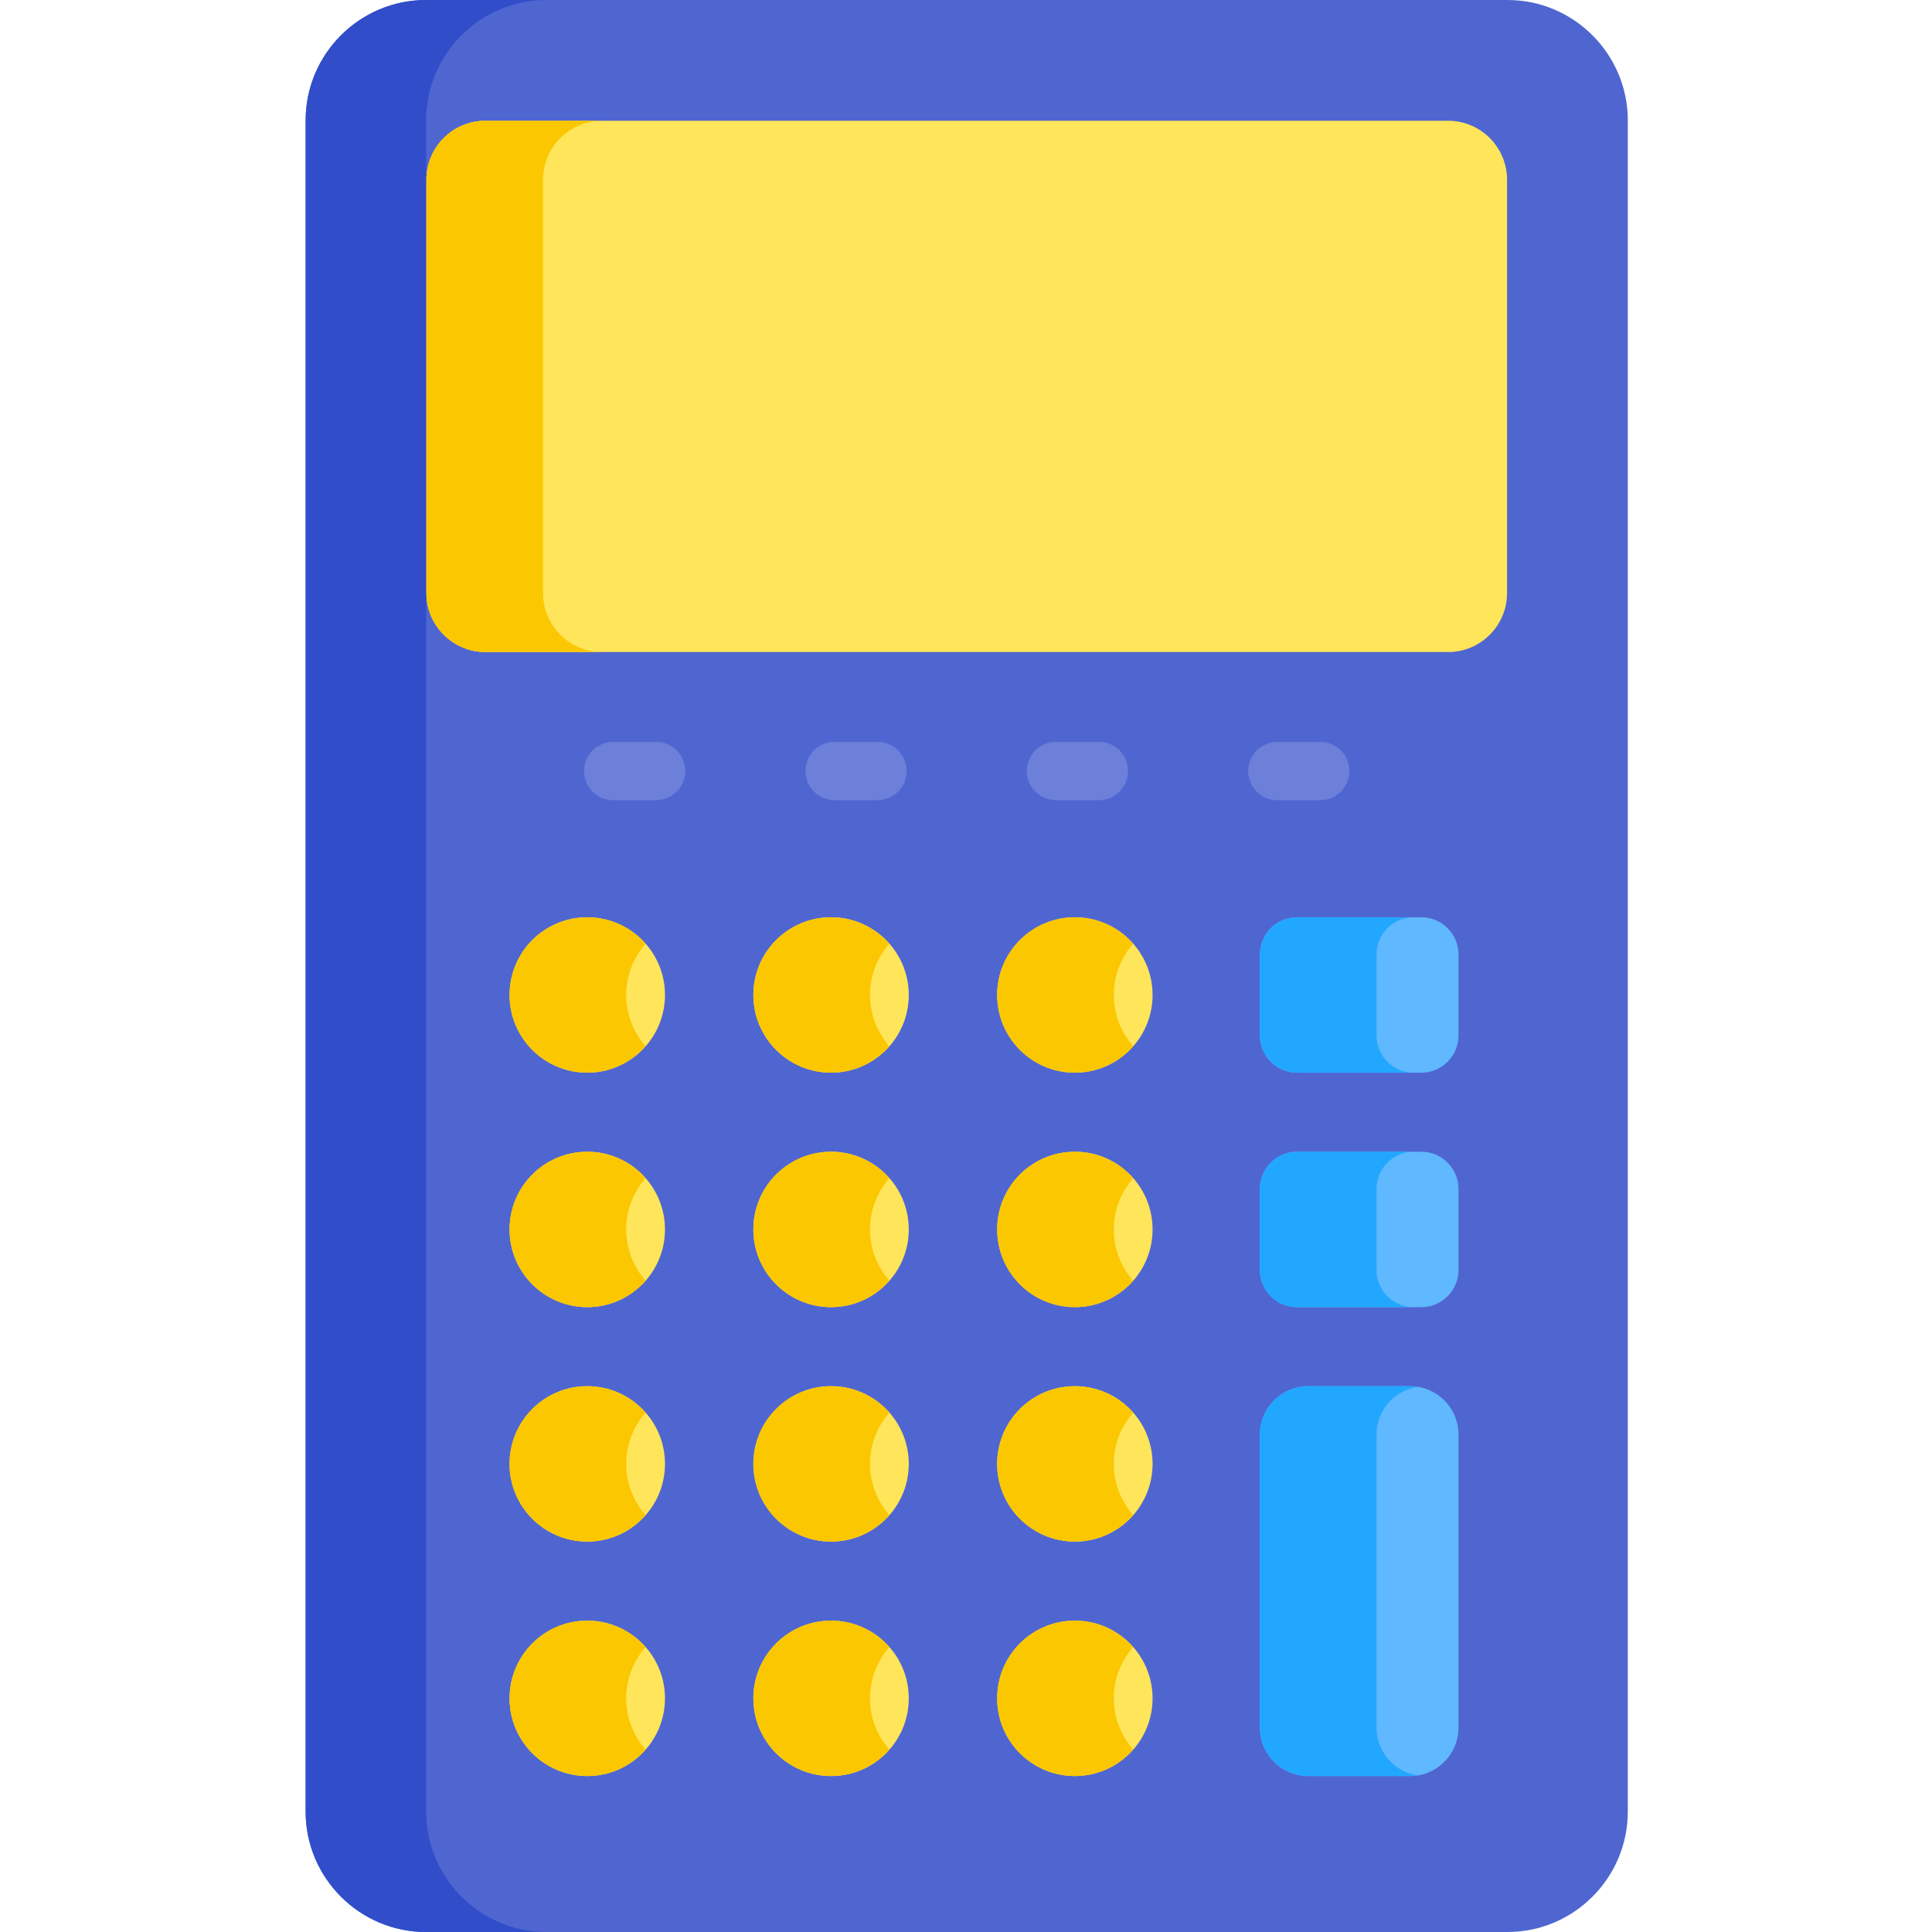 <svg height="512pt" viewBox="-81 0 512 512" width="512pt" xmlns="http://www.w3.org/2000/svg"><path d="m318.523 0h-286.664c-17.523 0-31.859 14.336-31.859 31.859v448.281c0 17.523 14.336 31.859 31.859 31.859h286.664c17.523 0 31.859-14.336 31.859-31.859v-448.281c0-17.523-14.336-31.859-31.859-31.859zm0 0" fill="#4f66d1"/><path d="m31.938 480.141v-448.281c0-17.523 14.336-31.859 31.859-31.859h-31.938c-17.523 0-31.859 14.336-31.859 31.859v448.281c0 17.523 14.336 31.859 31.859 31.859h31.941c-17.527 0-31.863-14.336-31.863-31.859zm0 0" fill="#314dca"/><path d="m302.75 32h-255.117c-8.633 0-15.633 7-15.633 15.633v109.535c0 8.633 7 15.633 15.633 15.633h255.117c8.633 0 15.633-7 15.633-15.633v-109.535c0-8.633-7-15.633-15.633-15.633zm0 0" fill="#ffe55a"/><path d="m62.906 157.168v-109.535c0-8.633 7-15.633 15.633-15.633h-30.906c-8.633 0-15.633 7-15.633 15.633v109.535c0 8.633 7 15.633 15.633 15.633h30.906c-8.633 0-15.633-7-15.633-15.633zm0 0" fill="#fbc700"/><g fill="#6c7fd9"><path d="m92.879 212.059h-11.375c-4.27 0-7.727-3.461-7.727-7.727 0-4.27 3.457-7.727 7.727-7.727h11.375c4.27 0 7.727 3.457 7.727 7.727 0 4.266-3.457 7.727-7.727 7.727zm0 0"/><path d="m210.215 212.059h-11.379c-4.266 0-7.727-3.461-7.727-7.727 0-4.27 3.457-7.727 7.727-7.727h11.379c4.266 0 7.727 3.457 7.727 7.727 0 4.266-3.461 7.727-7.727 7.727zm0 0"/><path d="m268.879 212.059h-11.375c-4.27 0-7.727-3.461-7.727-7.727 0-4.27 3.457-7.727 7.727-7.727h11.375c4.27 0 7.727 3.457 7.727 7.727 0 4.266-3.457 7.727-7.727 7.727zm0 0"/><path d="m151.547 212.059h-11.379c-4.266 0-7.727-3.461-7.727-7.727 0-4.27 3.461-7.727 7.727-7.727h11.379c4.266 0 7.727 3.457 7.727 7.727 0 4.266-3.461 7.727-7.727 7.727zm0 0"/></g><path d="m95.227 263.68c0 11.375-9.223 20.594-20.594 20.594-11.375 0-20.594-9.219-20.594-20.594s9.219-20.594 20.594-20.594c11.371 0 20.594 9.219 20.594 20.594zm0 0" fill="#ffe55a"/><path d="m84.945 263.68c0-5.211 1.949-9.953 5.141-13.582-3.773-4.289-9.289-7.012-15.453-7.012-11.375 0-20.594 9.219-20.594 20.594s9.219 20.594 20.594 20.594c6.164 0 11.68-2.723 15.453-7.012-3.191-3.629-5.141-8.371-5.141-13.582zm0 0" fill="#fbc700"/><path d="m292.711 367.352h-27.02c-7.043 0-12.801 5.758-12.801 12.797v77.723c0 7.039 5.758 12.801 12.801 12.801h27.02c7.043 0 12.801-5.762 12.801-12.801v-77.723c0-7.039-5.758-12.797-12.801-12.797zm0 0" fill="#60b8ff"/><path d="m283.797 457.871v-77.723c0-6.375 4.734-11.688 10.855-12.633-.633-.098-1.281-.164-1.941-.164h-27.023c-7.039 0-12.797 5.758-12.797 12.797v77.723c0 7.039 5.758 12.801 12.797 12.801h27.023c.66 0 1.309-.066 1.941-.164-6.121-.945-10.855-6.258-10.855-12.637zm0 0" fill="#22a7ff"/><path d="m295.684 305.219c-15.465 0-17.758 0-32.965 0-5.406 0-9.828 4.422-9.828 9.828v21.531c0 5.406 4.422 9.828 9.828 9.828h32.965c5.406 0 9.828-4.422 9.828-9.828v-21.531c0-5.406-4.422-9.828-9.828-9.828zm0 0" fill="#60b8ff"/><path d="m283.797 336.578v-21.531c0-5.406 4.422-9.828 9.828-9.828-13.641 0-16.402 0-30.906 0-5.406 0-9.828 4.422-9.828 9.828v21.531c0 5.406 4.422 9.828 9.828 9.828h30.906c-5.406 0-9.828-4.422-9.828-9.828zm0 0" fill="#22a7ff"/><path d="m295.684 243.086c-15.465 0-17.758 0-32.965 0-5.406 0-9.828 4.422-9.828 9.828v21.531c0 5.406 4.422 9.828 9.828 9.828h32.965c5.406 0 9.828-4.422 9.828-9.828v-21.531c0-5.406-4.422-9.828-9.828-9.828zm0 0" fill="#60b8ff"/><path d="m283.797 274.445v-21.531c0-5.406 4.422-9.828 9.828-9.828-13.641 0-16.402 0-30.906 0-5.406 0-9.828 4.422-9.828 9.828v21.531c0 5.406 4.422 9.828 9.828 9.828h30.906c-5.406 0-9.828-4.422-9.828-9.828zm0 0" fill="#22a7ff"/><path d="m159.836 263.68c0 11.375-9.223 20.594-20.594 20.594-11.375 0-20.594-9.219-20.594-20.594s9.219-20.594 20.594-20.594c11.371 0 20.594 9.219 20.594 20.594zm0 0" fill="#ffe55a"/><path d="m149.555 263.68c0-5.211 1.949-9.953 5.141-13.582-3.773-4.289-9.289-7.012-15.453-7.012-11.375 0-20.594 9.219-20.594 20.594s9.219 20.594 20.594 20.594c6.164 0 11.68-2.723 15.453-7.012-3.191-3.629-5.141-8.371-5.141-13.582zm0 0" fill="#fbc700"/><path d="m224.445 263.68c0 11.375-9.219 20.594-20.594 20.594s-20.594-9.219-20.594-20.594 9.219-20.594 20.594-20.594 20.594 9.219 20.594 20.594zm0 0" fill="#ffe55a"/><path d="m214.164 263.68c0-5.211 1.949-9.953 5.141-13.582-3.773-4.289-9.289-7.012-15.453-7.012-11.375 0-20.594 9.219-20.594 20.594s9.219 20.594 20.594 20.594c6.164 0 11.68-2.723 15.453-7.012-3.191-3.629-5.141-8.371-5.141-13.582zm0 0" fill="#fbc700"/><path d="m95.227 325.812c0 11.375-9.223 20.594-20.594 20.594-11.375 0-20.594-9.219-20.594-20.594s9.219-20.594 20.594-20.594c11.371 0 20.594 9.219 20.594 20.594zm0 0" fill="#ffe55a"/><path d="m84.945 325.812c0-5.211 1.949-9.957 5.141-13.582-3.773-4.293-9.289-7.012-15.453-7.012-11.375 0-20.594 9.219-20.594 20.594 0 11.371 9.219 20.594 20.594 20.594 6.164 0 11.68-2.723 15.453-7.016-3.191-3.625-5.141-8.367-5.141-13.578zm0 0" fill="#fbc700"/><path d="m159.836 325.812c0 11.375-9.223 20.594-20.594 20.594-11.375 0-20.594-9.219-20.594-20.594s9.219-20.594 20.594-20.594c11.371 0 20.594 9.219 20.594 20.594zm0 0" fill="#ffe55a"/><path d="m149.555 325.812c0-5.211 1.949-9.957 5.141-13.582-3.773-4.293-9.289-7.012-15.453-7.012-11.375 0-20.594 9.219-20.594 20.594 0 11.371 9.219 20.594 20.594 20.594 6.164 0 11.68-2.723 15.453-7.016-3.191-3.625-5.141-8.367-5.141-13.578zm0 0" fill="#fbc700"/><path d="m224.445 325.812c0 11.375-9.219 20.594-20.594 20.594s-20.594-9.219-20.594-20.594 9.219-20.594 20.594-20.594 20.594 9.219 20.594 20.594zm0 0" fill="#ffe55a"/><path d="m214.164 325.812c0-5.211 1.949-9.957 5.141-13.582-3.773-4.293-9.289-7.012-15.453-7.012-11.375 0-20.594 9.219-20.594 20.594 0 11.371 9.219 20.594 20.594 20.594 6.164 0 11.68-2.723 15.453-7.016-3.191-3.625-5.141-8.367-5.141-13.578zm0 0" fill="#fbc700"/><path d="m95.227 387.945c0 11.375-9.223 20.594-20.594 20.594-11.375 0-20.594-9.219-20.594-20.594s9.219-20.594 20.594-20.594c11.371 0 20.594 9.219 20.594 20.594zm0 0" fill="#ffe55a"/><path d="m84.945 387.945c0-5.211 1.949-9.957 5.141-13.582-3.773-4.293-9.289-7.012-15.453-7.012-11.375 0-20.594 9.219-20.594 20.594 0 11.371 9.219 20.594 20.594 20.594 6.164 0 11.68-2.723 15.453-7.016-3.191-3.625-5.141-8.367-5.141-13.578zm0 0" fill="#fbc700"/><path d="m159.836 387.945c0 11.375-9.223 20.594-20.594 20.594-11.375 0-20.594-9.219-20.594-20.594s9.219-20.594 20.594-20.594c11.371 0 20.594 9.219 20.594 20.594zm0 0" fill="#ffe55a"/><path d="m149.555 387.945c0-5.211 1.949-9.957 5.141-13.582-3.773-4.293-9.289-7.012-15.453-7.012-11.375 0-20.594 9.219-20.594 20.594 0 11.371 9.219 20.594 20.594 20.594 6.164 0 11.68-2.723 15.453-7.016-3.191-3.625-5.141-8.367-5.141-13.578zm0 0" fill="#fbc700"/><path d="m224.445 387.945c0 11.375-9.219 20.594-20.594 20.594s-20.594-9.219-20.594-20.594 9.219-20.594 20.594-20.594 20.594 9.219 20.594 20.594zm0 0" fill="#ffe55a"/><path d="m214.164 387.945c0-5.211 1.949-9.957 5.141-13.582-3.773-4.293-9.289-7.012-15.453-7.012-11.375 0-20.594 9.219-20.594 20.594 0 11.371 9.219 20.594 20.594 20.594 6.164 0 11.68-2.723 15.453-7.016-3.191-3.625-5.141-8.367-5.141-13.578zm0 0" fill="#fbc700"/><path d="m95.227 450.078c0 11.371-9.223 20.594-20.594 20.594-11.375 0-20.594-9.223-20.594-20.594 0-11.375 9.219-20.594 20.594-20.594 11.371 0 20.594 9.219 20.594 20.594zm0 0" fill="#ffe55a"/><path d="m84.945 450.078c0-5.211 1.949-9.957 5.141-13.582-3.773-4.293-9.289-7.016-15.453-7.016-11.375 0-20.594 9.223-20.594 20.594 0 11.375 9.219 20.598 20.594 20.598 6.164 0 11.68-2.723 15.453-7.016-3.191-3.625-5.141-8.367-5.141-13.578zm0 0" fill="#fbc700"/><path d="m159.836 450.078c0 11.371-9.223 20.594-20.594 20.594-11.375 0-20.594-9.223-20.594-20.594 0-11.375 9.219-20.594 20.594-20.594 11.371 0 20.594 9.219 20.594 20.594zm0 0" fill="#ffe55a"/><path d="m149.555 450.078c0-5.211 1.949-9.957 5.141-13.582-3.773-4.293-9.289-7.016-15.453-7.016-11.375 0-20.594 9.223-20.594 20.594 0 11.375 9.219 20.598 20.594 20.598 6.164 0 11.68-2.723 15.453-7.016-3.191-3.625-5.141-8.367-5.141-13.578zm0 0" fill="#fbc700"/><path d="m224.445 450.078c0 11.371-9.219 20.594-20.594 20.594s-20.594-9.223-20.594-20.594c0-11.375 9.219-20.594 20.594-20.594s20.594 9.219 20.594 20.594zm0 0" fill="#ffe55a"/><path d="m214.164 450.078c0-5.211 1.949-9.957 5.141-13.582-3.773-4.293-9.289-7.016-15.453-7.016-11.375 0-20.594 9.223-20.594 20.594 0 11.375 9.219 20.598 20.594 20.598 6.164 0 11.68-2.723 15.453-7.016-3.191-3.625-5.141-8.367-5.141-13.578zm0 0" fill="#fbc700"/></svg>